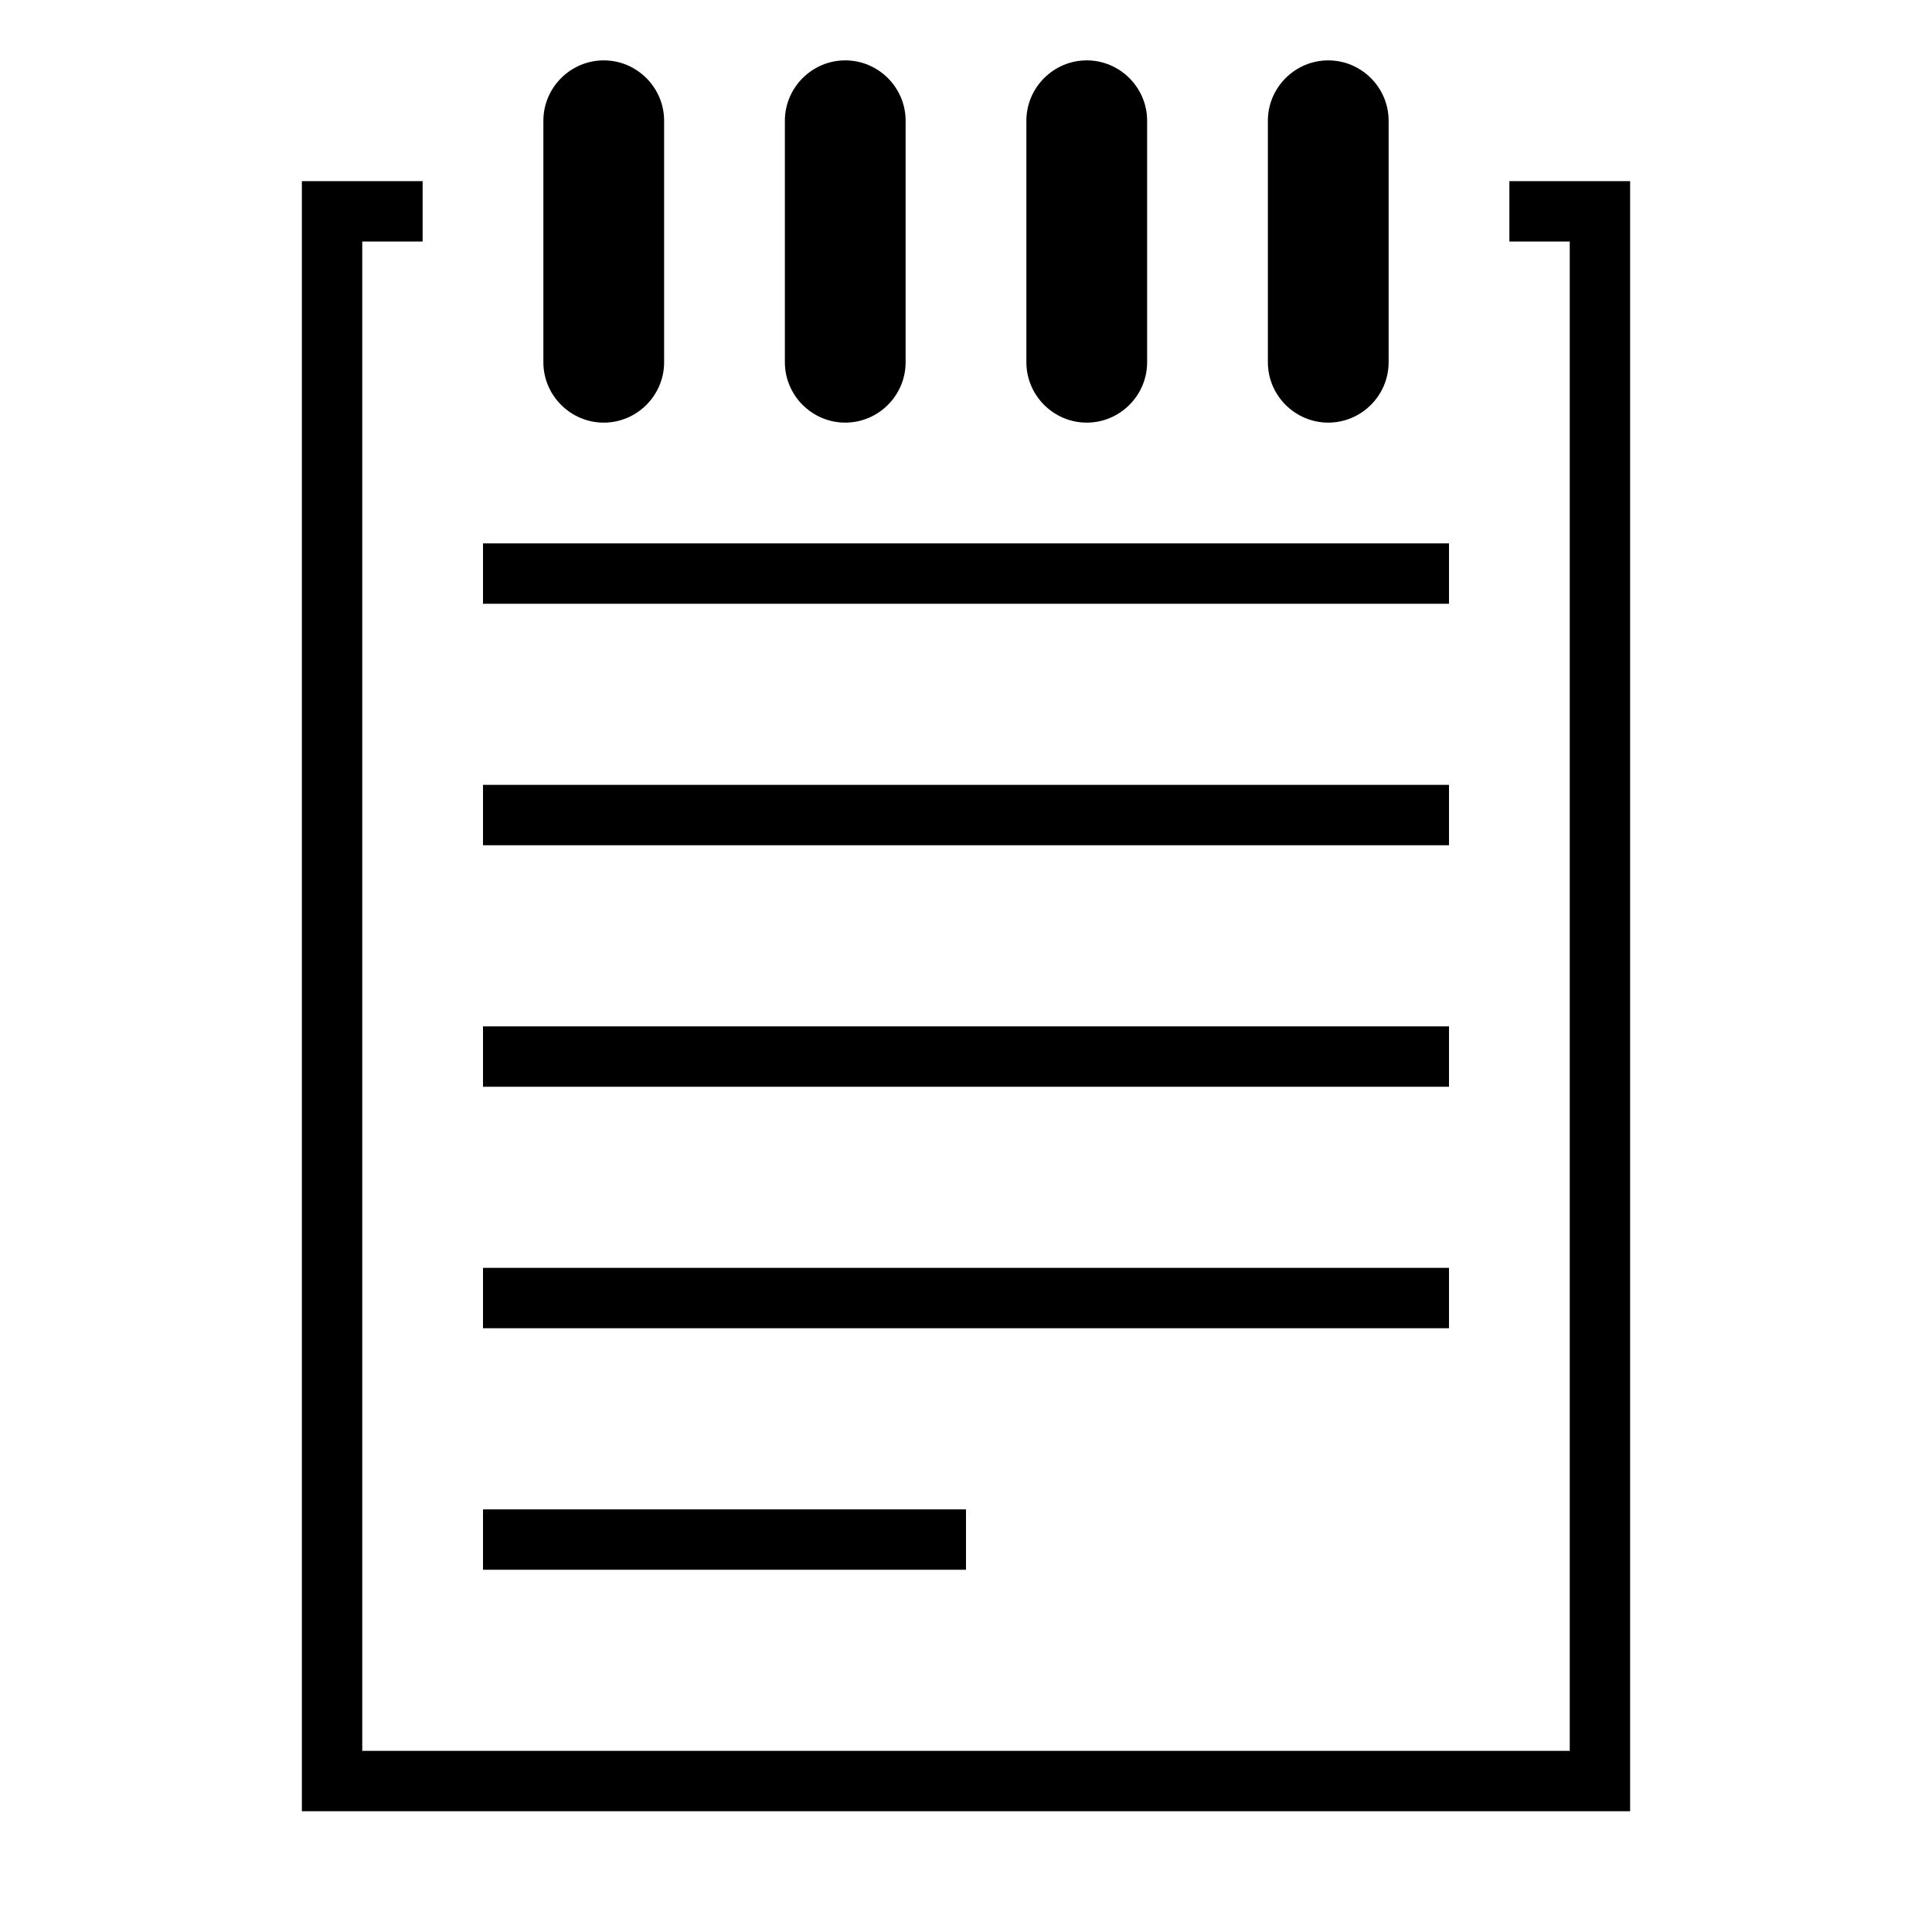 <svg xmlns="http://www.w3.org/2000/svg" viewBox="0 0 32 32"><path fill="none" stroke-width="0" d="M0 0h32v32H0z"/><path d="M24 10H8V9h16v1zm0 3H8v1h16v-1zm0 4H8v1h16v-1zm0 4H8v1h16v-1zm-8 4H8v1h8v-1zM27 3v27H5V3h2v1H6v25h20V4h-1V3h2zM11 6V2c0-.55-.45-1-1-1s-1 .45-1 1v4c0 .55.45 1 1 1s1-.45 1-1zm4 0V2c0-.55-.45-1-1-1s-1 .45-1 1v4c0 .55.45 1 1 1s1-.45 1-1zm4 0V2c0-.55-.45-1-1-1s-1 .45-1 1v4c0 .55.45 1 1 1s1-.45 1-1zm4 0V2c0-.55-.45-1-1-1s-1 .45-1 1v4c0 .55.45 1 1 1s1-.45 1-1z" stroke-width="0"/></svg>